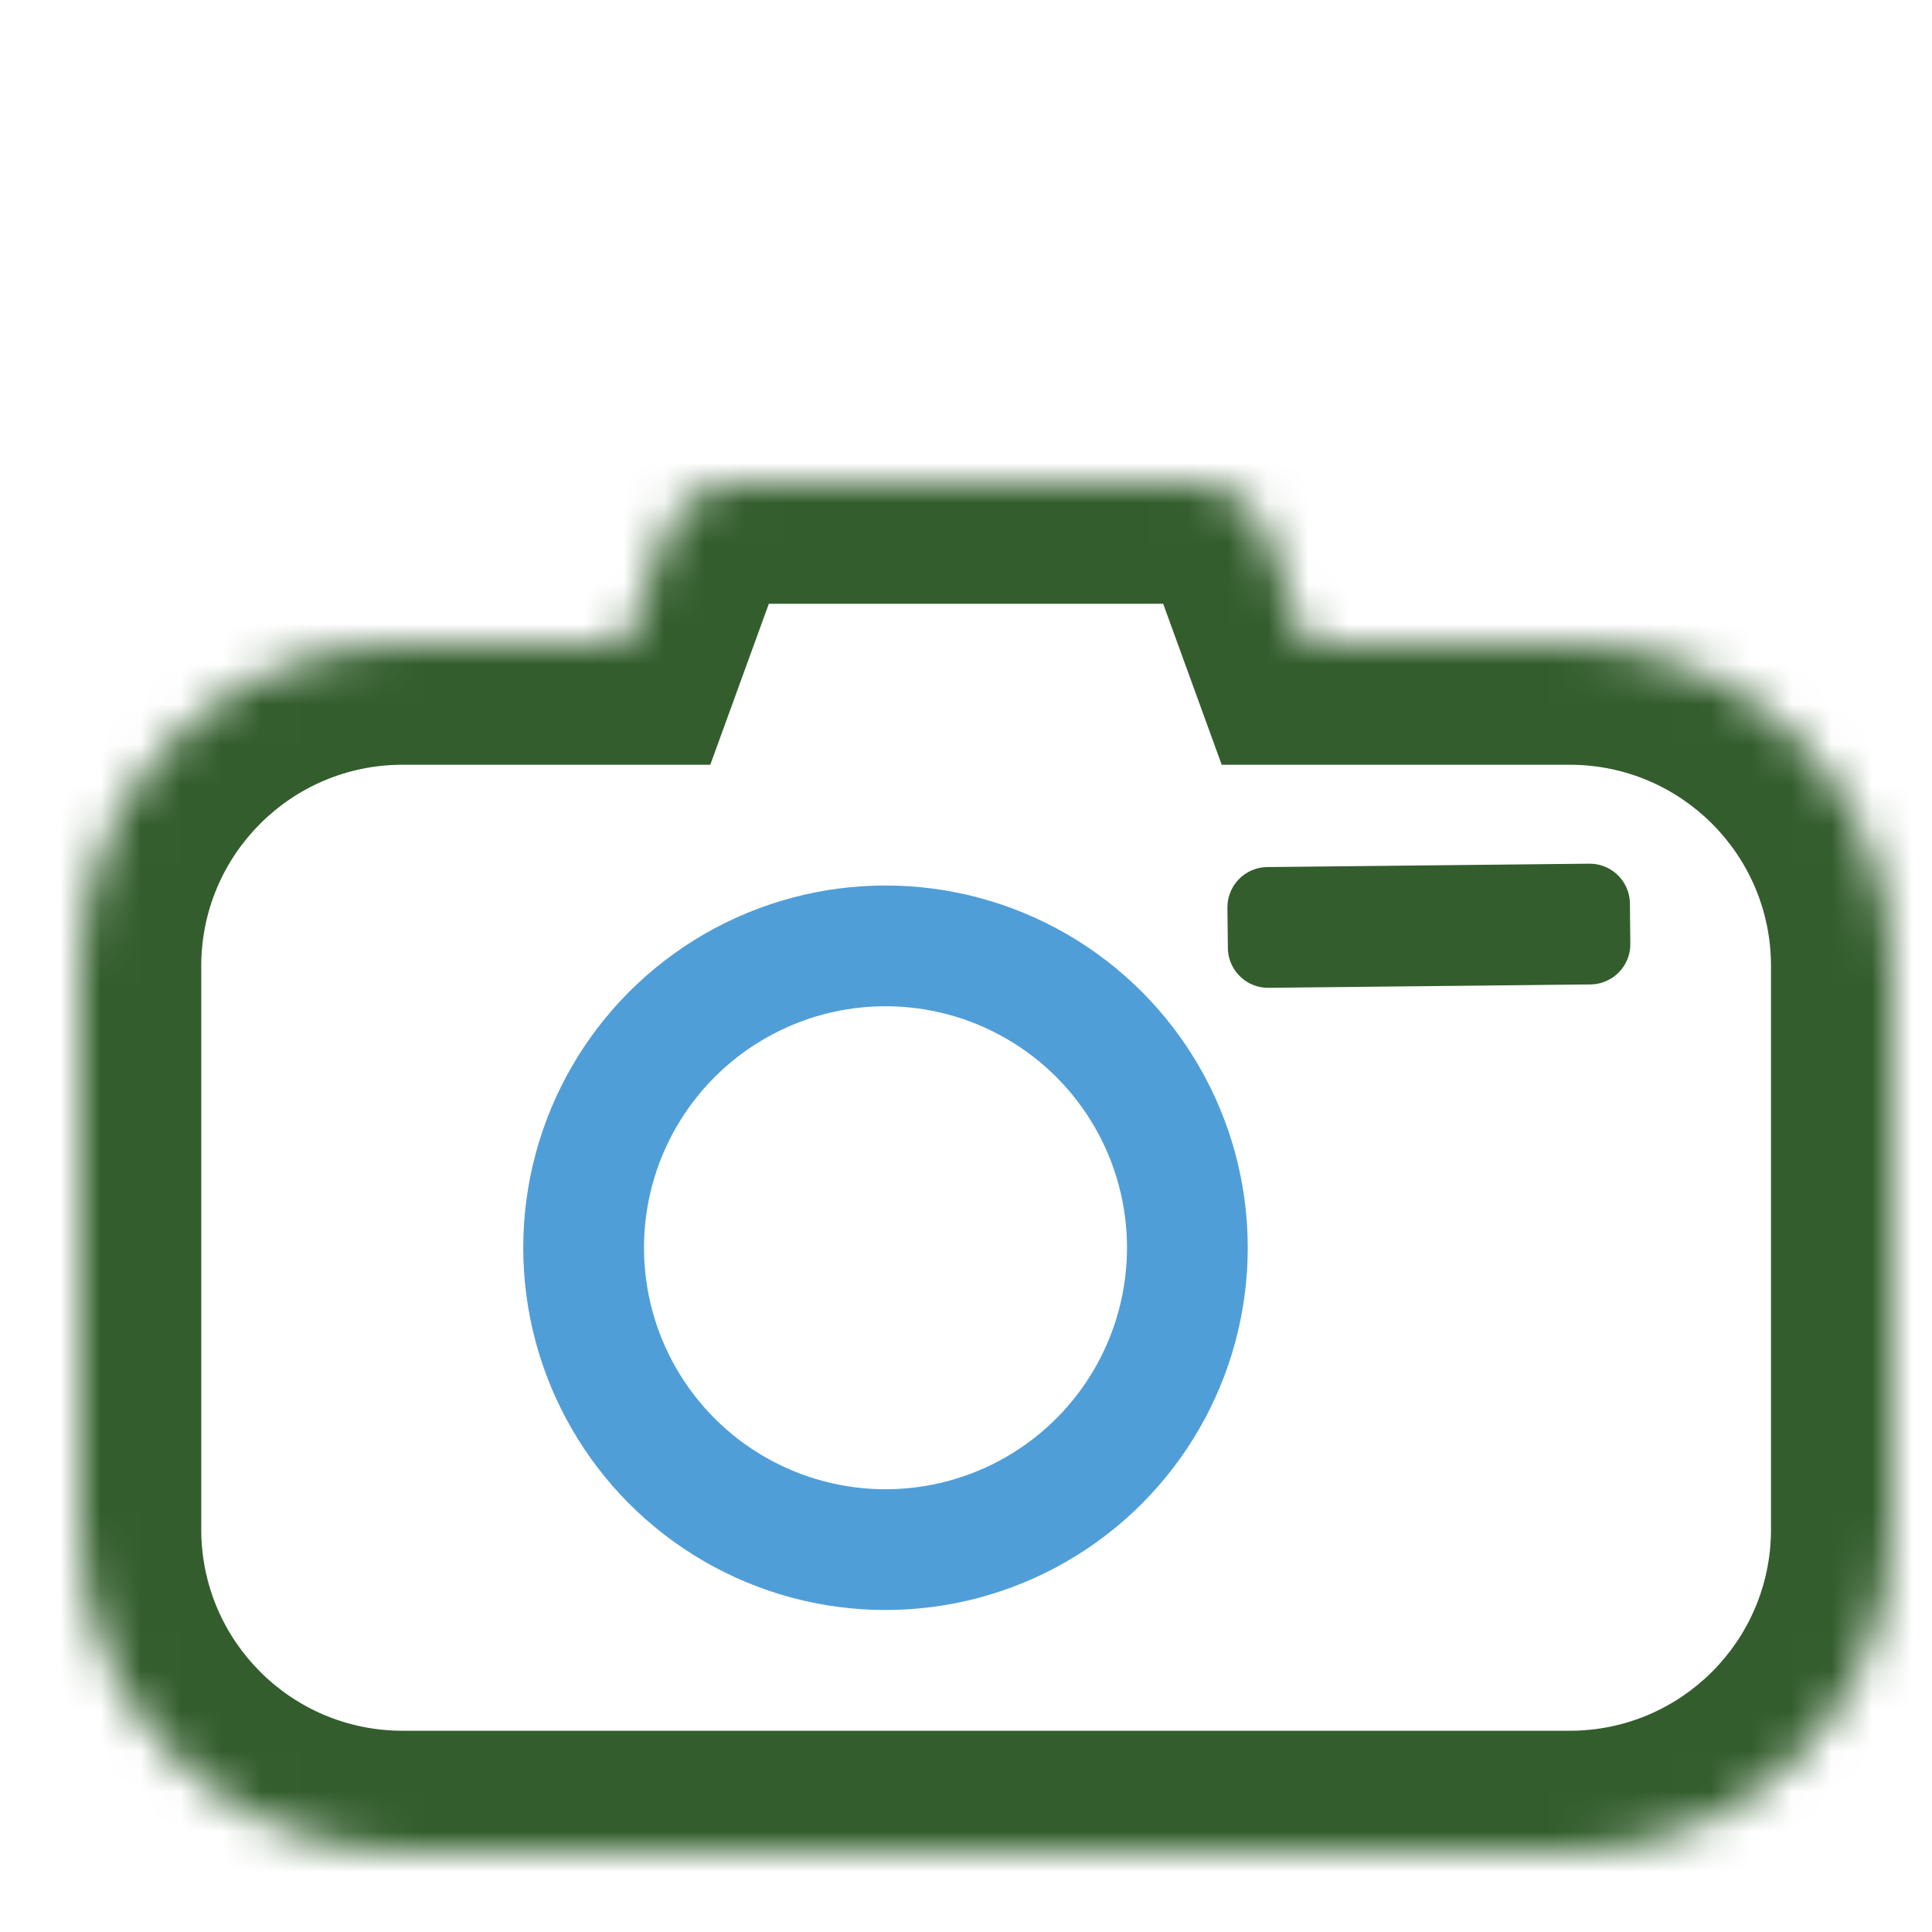 <svg width="48" height="48" viewBox="0 0 48 48" fill="none" xmlns="http://www.w3.org/2000/svg">
<mask id="path-1-inside-1" fill="white">
<path fill-rule="evenodd" clip-rule="evenodd" d="M18.401 12C17.56 12 16.809 12.526 16.521 13.316L15.546 16H10C5.582 16 2 19.582 2 24V38C2 42.418 5.582 46 10 46H39C43.418 46 47 42.418 47 38V24C47 19.582 43.418 16 39 16H32.455L31.479 13.316C31.191 12.526 30.44 12 29.599 12H18.401Z"/>
</mask>
<path d="M16.521 13.316L19.341 14.342L19.341 14.342L16.521 13.316ZM15.546 16V19H17.647L18.365 17.025L15.546 16ZM32.455 16L29.635 17.025L30.353 19H32.455V16ZM31.479 13.316L34.298 12.291L34.298 12.291L31.479 13.316ZM19.341 14.342C19.197 14.737 18.821 15 18.401 15V9C16.298 9 14.42 10.315 13.702 12.291L19.341 14.342ZM18.365 17.025L19.341 14.342L13.702 12.291L12.726 14.975L18.365 17.025ZM10 19H15.546V13H10V19ZM5 24C5 21.239 7.239 19 10 19V13C3.925 13 -1 17.925 -1 24H5ZM5 38V24H-1V38H5ZM10 43C7.239 43 5 40.761 5 38H-1C-1 44.075 3.925 49 10 49V43ZM39 43H10V49H39V43ZM44 38C44 40.761 41.761 43 39 43V49C45.075 49 50 44.075 50 38H44ZM44 24V38H50V24H44ZM39 19C41.761 19 44 21.239 44 24H50C50 17.925 45.075 13 39 13V19ZM32.455 19H39V13H32.455V19ZM28.659 14.342L29.635 17.025L35.274 14.975L34.298 12.291L28.659 14.342ZM29.599 15C29.179 15 28.803 14.737 28.659 14.342L34.298 12.291C33.58 10.315 31.702 9 29.599 9V15ZM18.401 15H29.599V9H18.401V15Z" fill="#335D2D" mask="url(#path-1-inside-1)"/>
<circle cx="22" cy="31" r="7.5" stroke="#509ED8" stroke-width="3"/>
<path d="M39.495 22.458L39.505 23.458L31.506 23.542L31.495 22.542L39.495 22.458Z" stroke="#335D2D" stroke-width="2" stroke-linecap="round" stroke-linejoin="round"/>
</svg>

